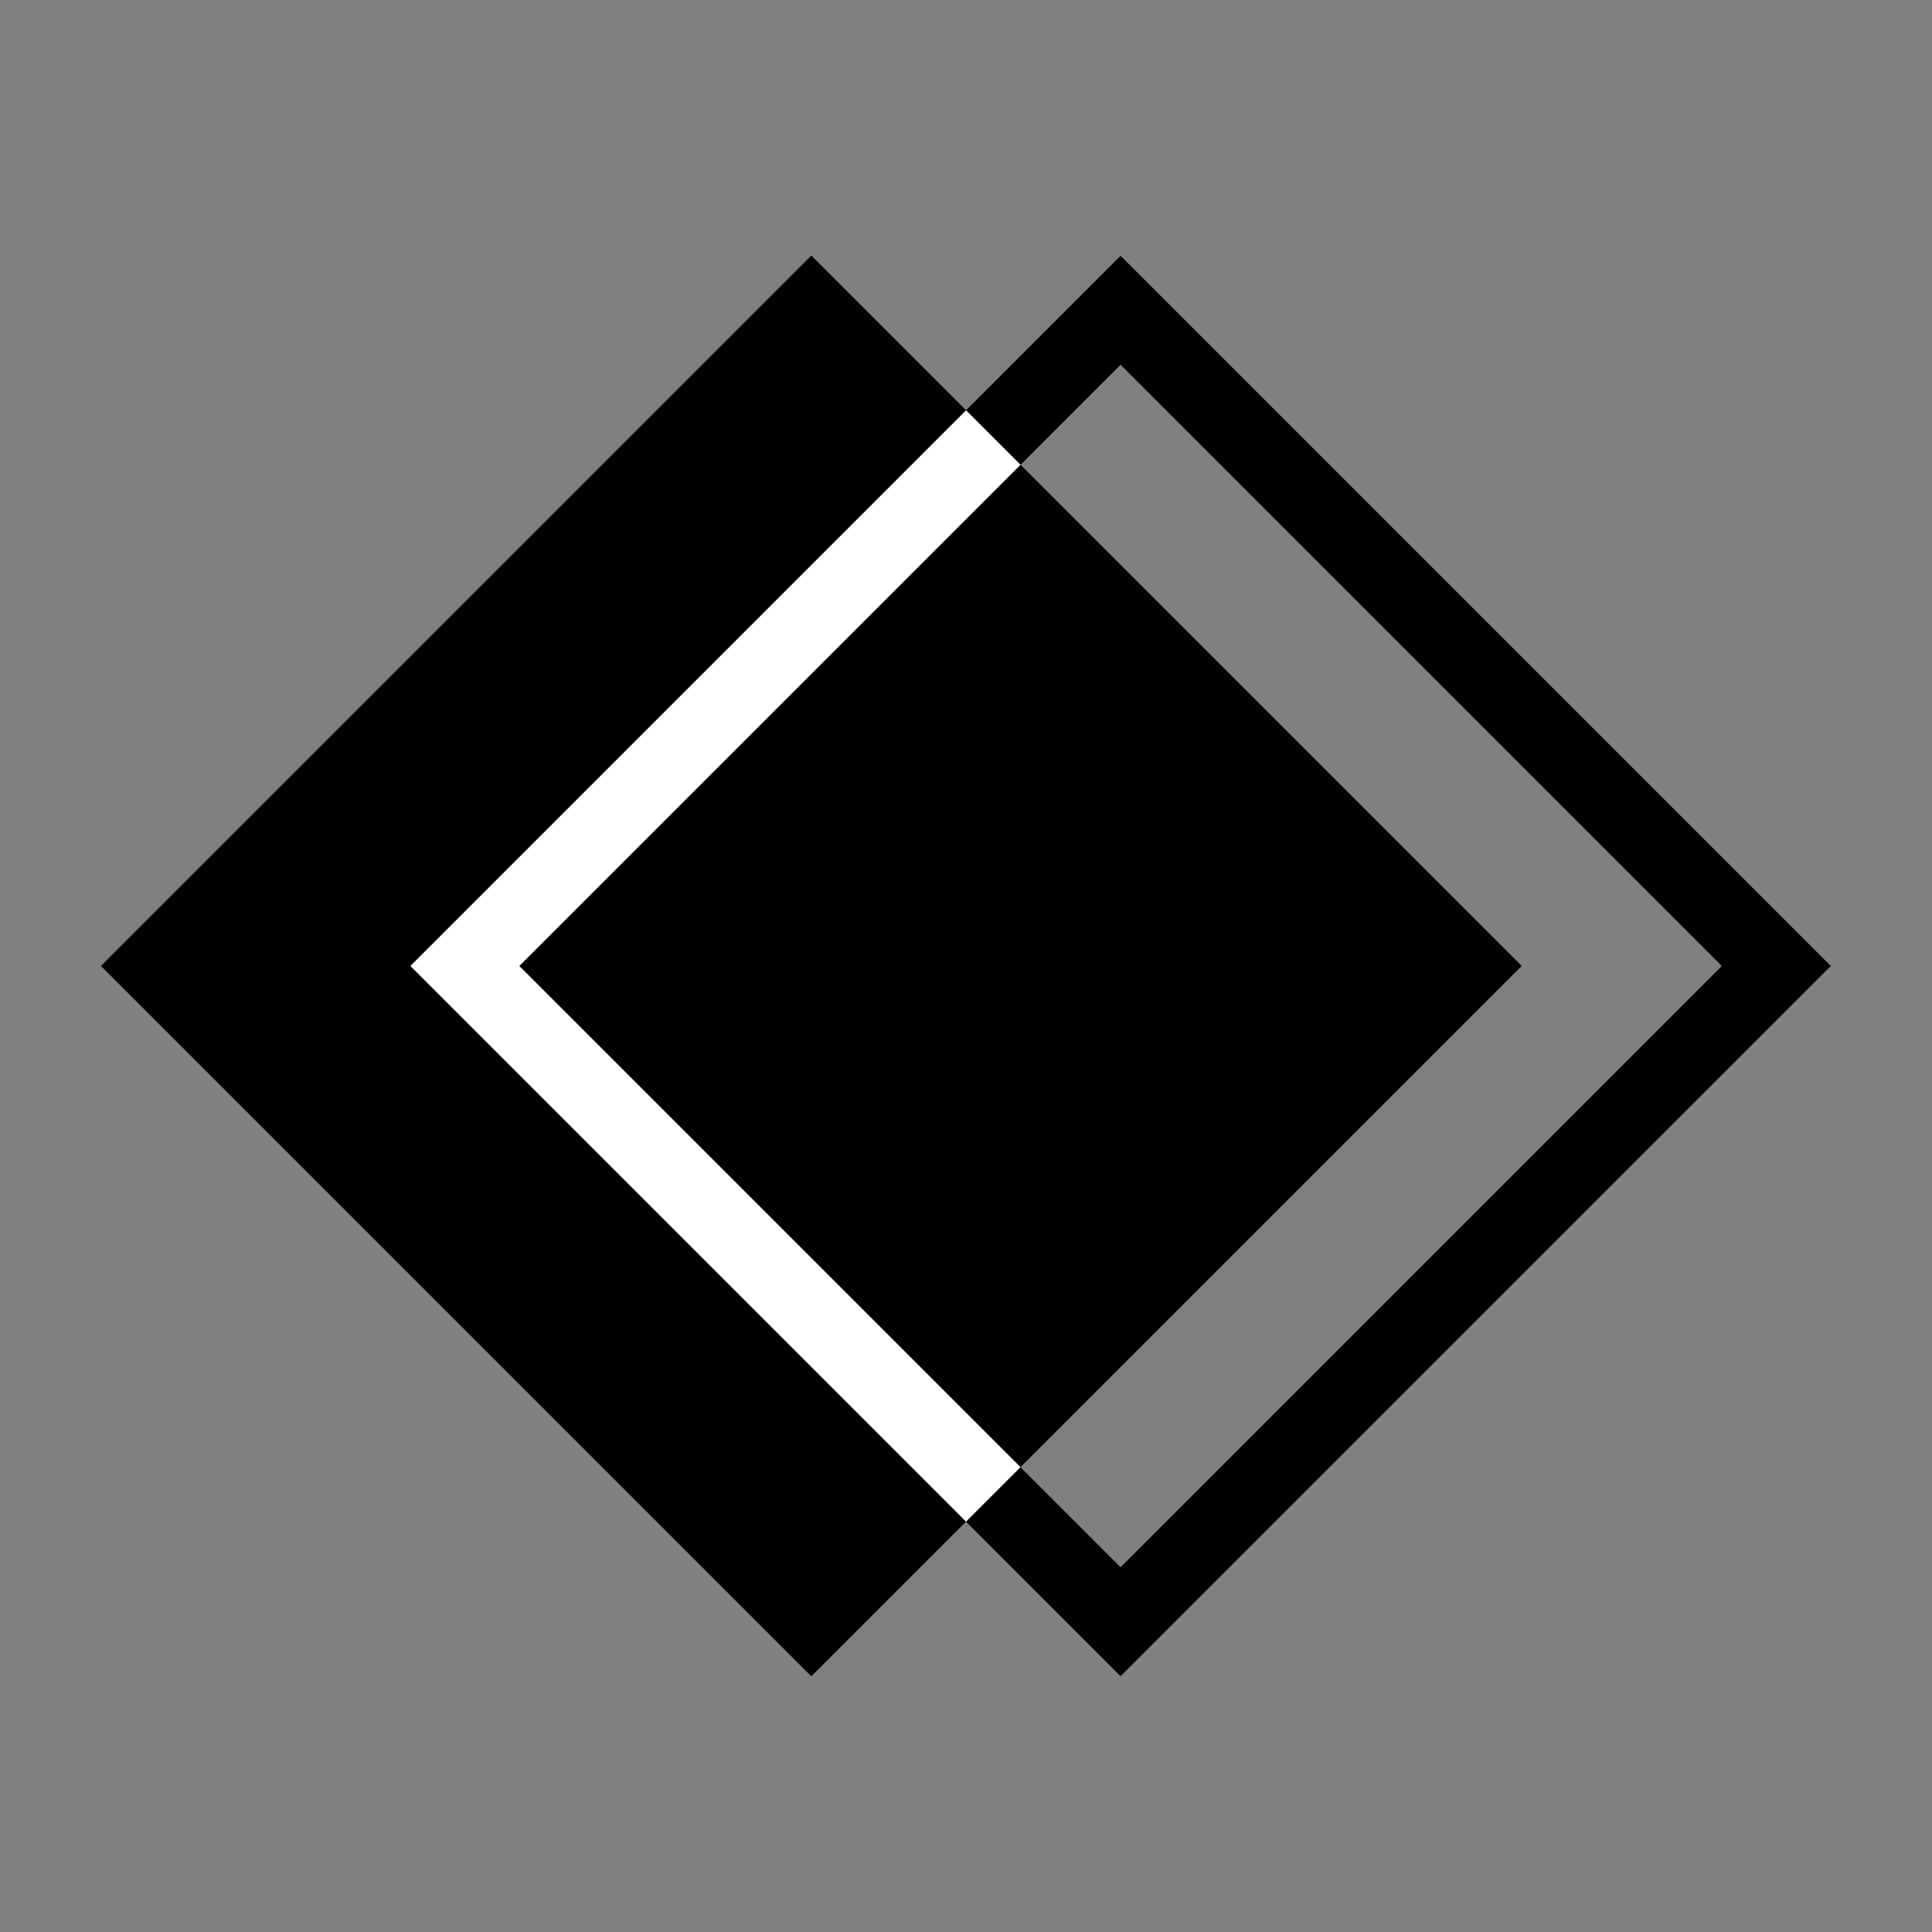 <svg xmlns="http://www.w3.org/2000/svg" xmlns:xlink="http://www.w3.org/1999/xlink" viewBox="0 0 50 50"><rect x="0" y="0" width="50" height="50" fill="#808080" stroke="none"/><defs><style>.cls-1{fill:none;}.cls-2{clip-path:url(#clip-path);}.cls-3{fill:#fff;}</style><clipPath id="clip-path"><rect class="cls-1" x="8" y="12" width="26" height="26" transform="translate(-11.53 22.17) rotate(-45)"/></clipPath></defs><title>Icon clip place</title><g id="Layer_18" data-name="Layer 18"><rect x="8" y="12" width="26" height="26" transform="translate(-11.53 22.17) rotate(-45)"/><path d="M29,9.44,44.56,25,29,40.56,13.44,25,29,9.44m0-2.82L10.62,25,29,43.38,47.38,25,29,6.62Z"/><g class="cls-2"><path class="cls-3" d="M29,9.44,44.56,25,29,40.56,13.44,25,29,9.44m0-2.82L10.62,25,29,43.38,47.38,25,29,6.62Z"/></g></g></svg>